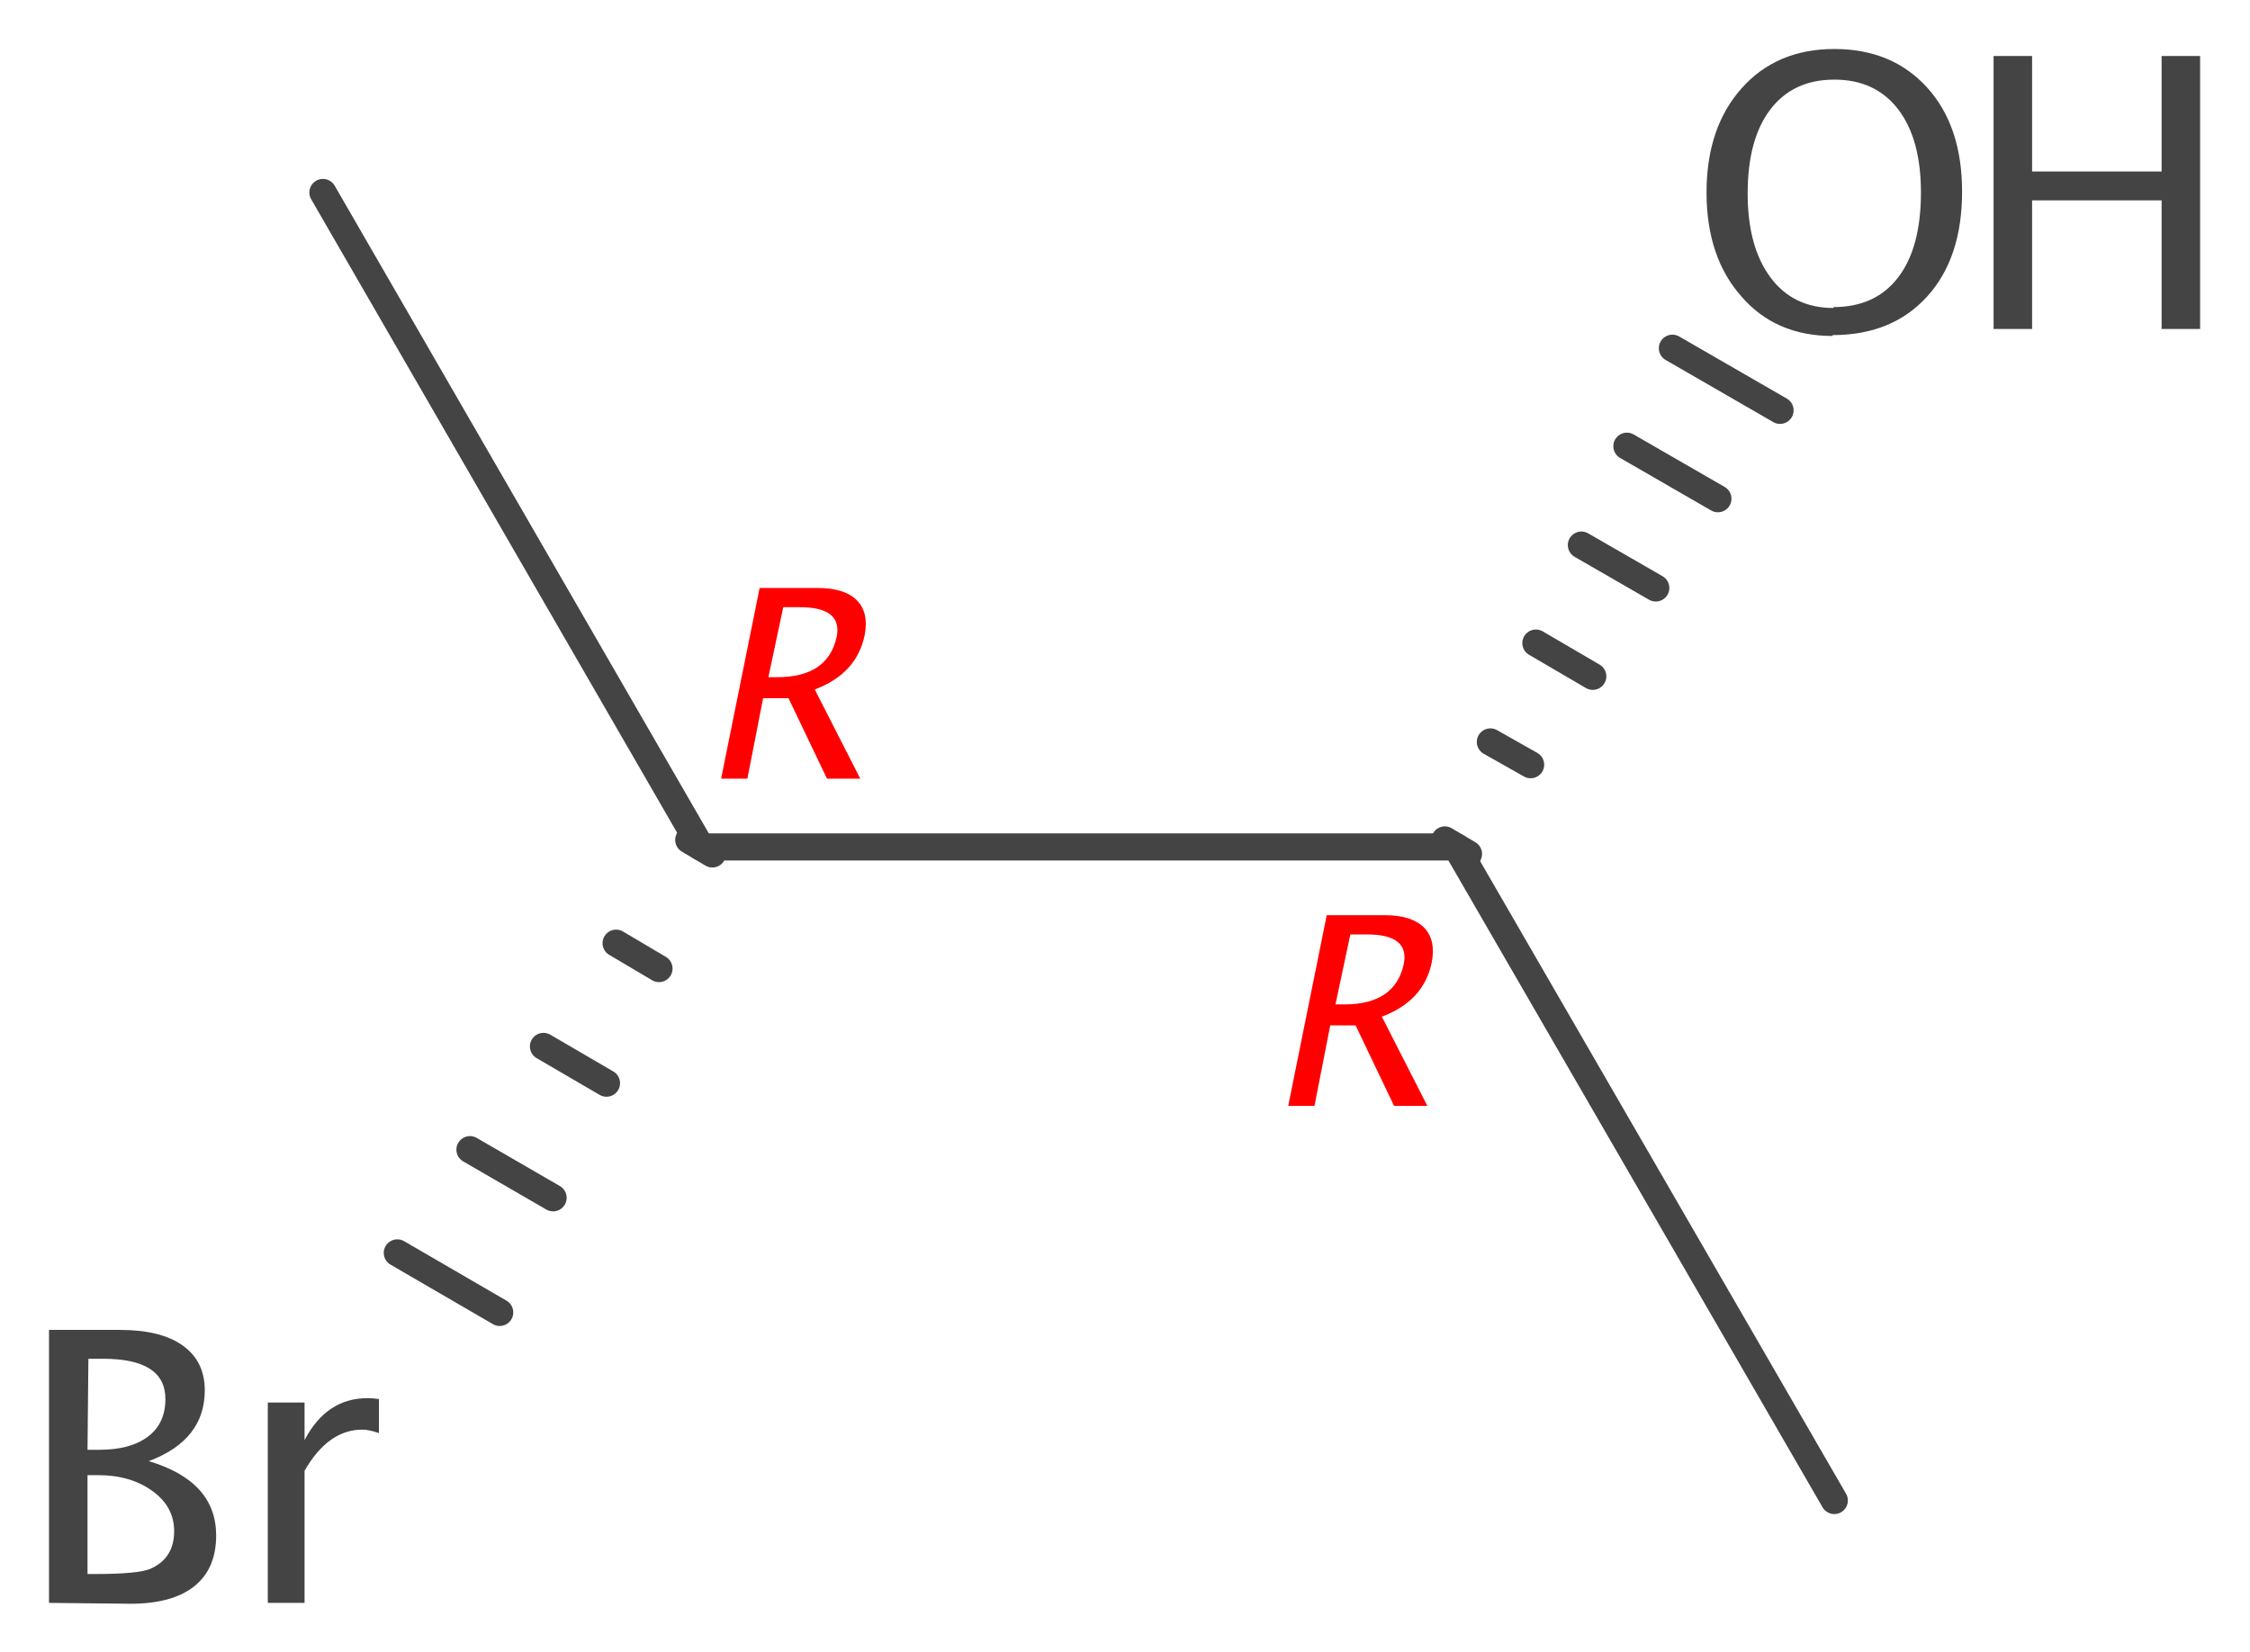 <?xml version='1.0' encoding='UTF-8'?>
<!DOCTYPE svg PUBLIC "-//W3C//DTD SVG 1.1//EN" "http://www.w3.org/Graphics/SVG/1.1/DTD/svg11.dtd">
<svg version='1.2' xmlns='http://www.w3.org/2000/svg' xmlns:xlink='http://www.w3.org/1999/xlink' width='25.71mm' height='18.88mm' viewBox='0 0 25.71 18.88'>
  <desc>Generated by the Chemistry Development Kit (http://github.com/cdk)</desc>
  <g stroke-linecap='round' stroke-linejoin='round' stroke='#444444' stroke-width='.31' fill='#444444'>
    <rect x='.0' y='.0' width='26.0' height='19.0' fill='#FFFFFF' stroke='none'/>
    <g id='mol1' class='mol'>
      <line id='mol1bnd1' class='bond' x1='20.96' y1='17.15' x2='16.64' y2='9.68'/>
      <line id='mol1bnd2' class='bond' x1='16.64' y1='9.68' x2='8.01' y2='9.68'/>
      <g id='mol1bnd3' class='bond'>
        <line x1='16.51' y1='9.6' x2='16.78' y2='9.76'/>
        <line x1='17.03' y1='8.48' x2='17.49' y2='8.74'/>
        <line x1='17.55' y1='7.35' x2='18.2' y2='7.73'/>
        <line x1='18.07' y1='6.23' x2='18.92' y2='6.72'/>
        <line x1='18.59' y1='5.1' x2='19.63' y2='5.7'/>
        <line x1='19.11' y1='3.98' x2='20.34' y2='4.69'/>
      </g>
      <line id='mol1bnd4' class='bond' x1='8.01' y1='9.68' x2='3.69' y2='2.2'/>
      <g id='mol1bnd5' class='bond'>
        <line x1='8.14' y1='9.76' x2='7.87' y2='9.6'/>
        <line x1='7.53' y1='11.07' x2='7.04' y2='10.78'/>
        <line x1='6.93' y1='12.38' x2='6.21' y2='11.96'/>
        <line x1='6.32' y1='13.69' x2='5.37' y2='13.14'/>
        <line x1='5.71' y1='15.0' x2='4.54' y2='14.32'/>
      </g>
      <g id='mol1atm3' class='atom'>
        <path d='M20.94 3.84q-.65 .0 -1.04 -.45q-.4 -.45 -.4 -1.19q.0 -.74 .4 -1.19q.4 -.45 1.06 -.45q.66 .0 1.06 .44q.4 .44 .4 1.19q.0 .76 -.4 1.2q-.4 .44 -1.08 .44zM20.95 3.51q.48 .0 .74 -.34q.26 -.34 .26 -.97q.0 -.61 -.26 -.95q-.26 -.34 -.73 -.34q-.47 .0 -.73 .34q-.26 .34 -.26 .96q.0 .61 .26 .96q.26 .35 .72 .35z' stroke='none'/>
        <path d='M22.78 3.76v-3.12h.44v1.32h1.48v-1.32h.44v3.12h-.44v-1.47h-1.48v1.47z' stroke='none'/>
      </g>
      <path id='mol1atm4' class='atom' d='M.56 18.32v-3.12h.81q.47 .0 .72 .18q.25 .18 .25 .51q.0 .57 -.64 .81q.77 .23 .77 .85q.0 .38 -.25 .58q-.25 .2 -.73 .2zM1.0 17.99h.09q.49 .0 .63 -.06q.27 -.12 .27 -.43q.0 -.28 -.25 -.46q-.25 -.18 -.62 -.18h-.12zM1.0 16.57h.14q.35 .0 .55 -.15q.2 -.15 .2 -.43q.0 -.46 -.71 -.46h-.17zM3.06 18.32v-2.29h.42v.43q.25 -.48 .72 -.48q.06 .0 .13 .01v.39q-.11 -.04 -.19 -.04q-.39 .0 -.66 .47v1.51z' stroke='none'/>
      <path d='M14.72 12.64l.44 -2.18h.66q.31 .0 .45 .14q.14 .14 .09 .4q-.09 .44 -.57 .62l.52 1.02h-.38l-.44 -.92h-.29l-.18 .92zM15.26 11.48h.1q.58 .0 .68 -.46q.07 -.34 -.42 -.34h-.19z' stroke='none' fill='#FF0000'/>
      <path d='M8.24 8.9l.44 -2.18h.66q.31 .0 .45 .14q.14 .14 .09 .4q-.09 .44 -.57 .62l.52 1.02h-.38l-.44 -.92h-.29l-.18 .92zM8.78 7.74h.1q.58 .0 .68 -.46q.07 -.34 -.42 -.34h-.19z' stroke='none' fill='#FF0000'/>
    </g>
  </g>
</svg>
